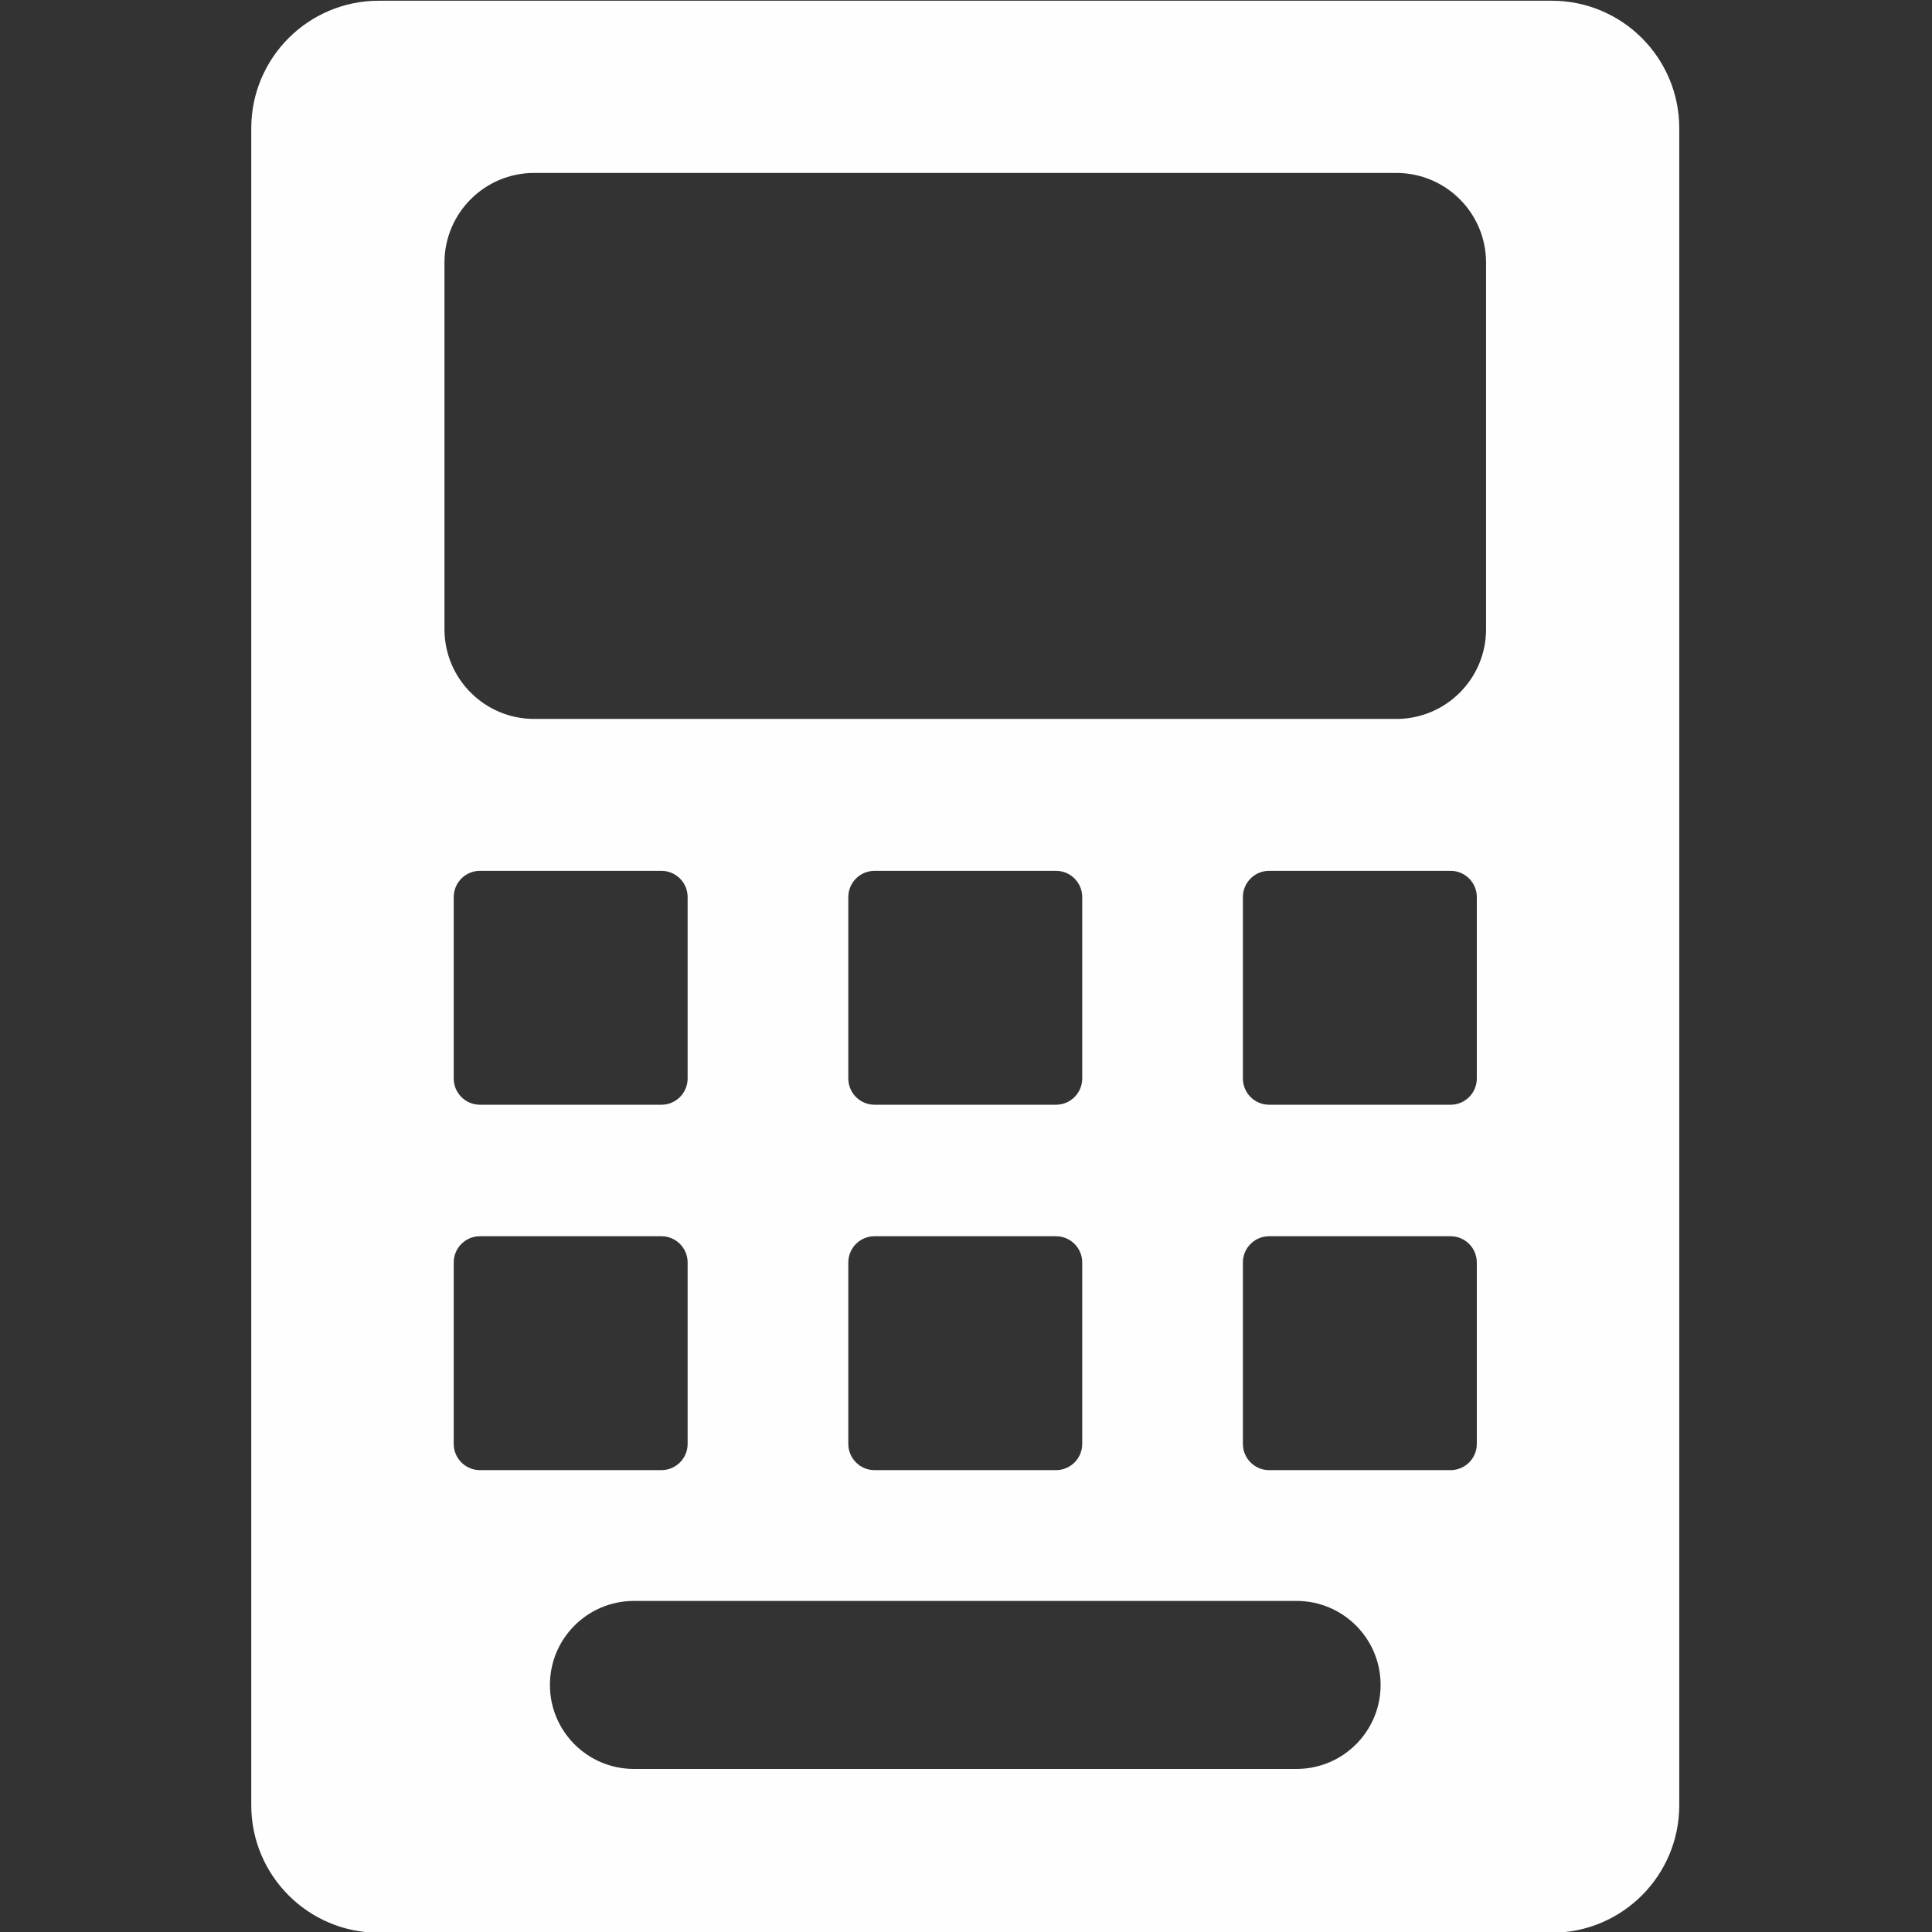 <?xml version="1.0" encoding="UTF-8"?>
<!DOCTYPE svg PUBLIC "-//W3C//DTD SVG 1.1//EN" "http://www.w3.org/Graphics/SVG/1.1/DTD/svg11.dtd">
<!-- Creator: CorelDRAW 2019 (64 Bit Versão de avaliação) -->
<svg xmlns="http://www.w3.org/2000/svg" xml:space="preserve" width="100mm" height="100mm" version="1.1" style="shape-rendering:geometricPrecision; text-rendering:geometricPrecision; image-rendering:optimizeQuality; fill-rule:evenodd; clip-rule:evenodd"
viewBox="0 0 10000 10000"
 xmlns:xlink="http://www.w3.org/1999/xlink">
 <rect x="0" y="0" width="10000" height="10000" fill="#333333" stroke="none"/>
 <defs>
  <style type="text/css">
   <![CDATA[
    .fil0 {fill:#FEFEFE}
   ]]>
  </style>
 </defs>
 <g id="Camada_x0020_1">
  <g id="_1597918738560">
   <g id="XMLID_241_">
    <g>
     <path class="fil0" d="M8031.74 3.8l-6071.08 0c-364.57,0 -660.11,295.54 -660.11,660.11l0 8679.78c0,364.57 295.54,660.11 660.11,660.11l6071.08 0c364.57,0 660.11,-295.54 660.11,-660.11l0 -8679.78c0,-364.57 -295.54,-660.11 -660.11,-660.11zm-5683.28 7469.78l0 -939.04c0,-75.02 60.8,-135.83 135.83,-135.83l939.04 0c75.02,0 135.83,60.8 135.83,135.83l0 939.04c0,75.02 -60.8,135.83 -135.83,135.83l-939.04 0c-75.02,0 -135.83,-60.83 -135.83,-135.83zm0 -1891.3l0 -939.04c0,-75.02 60.8,-135.83 135.83,-135.83l939.04 0c75.02,0 135.83,60.8 135.83,135.83l0 939.04c0,75.02 -60.8,135.83 -135.83,135.83l-939.04 -0.01c-75.02,0 -135.83,-60.82 -135.83,-135.82zm4362.76 3573.69l-3430.04 0c-240.13,0 -434.78,-194.65 -434.78,-434.78 0,-240.13 194.65,-434.78 434.78,-434.78l3430.04 0c240.13,0 434.78,194.65 434.78,434.78 0,240.13 -194.65,434.78 -434.78,434.78zm-2184.54 -2757.28l939.04 0c75.02,0 135.83,60.8 135.83,135.83l0 939.04c0,75.02 -60.8,135.83 -135.83,135.83l-939.04 0c-75.02,0 -135.83,-60.8 -135.83,-135.83l0 -939.04c0,-75 60.81,-135.83 135.83,-135.83zm-135.83 -816.41l0 -939.04c0,-75.02 60.8,-135.83 135.83,-135.83l939.04 0c75.02,0 135.83,60.8 135.83,135.83l0 939.04c0,75.02 -60.8,135.83 -135.83,135.83l-939.04 -0.01c-75.02,0 -135.83,-60.82 -135.83,-135.82zm3117.26 2027.13l-939.04 0c-75.02,0 -135.83,-60.8 -135.83,-135.83l0 -939.04c0,-75.02 60.8,-135.83 135.83,-135.83l939.04 0c75.02,0 135.83,60.8 135.83,135.83l0 939.04 0 0c0,75.02 -60.81,135.83 -135.83,135.83zm0 -1891.31l-939.04 0c-75.02,0 -135.83,-60.8 -135.83,-135.83l0 -939.04c0,-75.02 60.8,-135.83 135.83,-135.83l939.04 0.01c75.02,0 135.83,60.8 135.83,135.83l0 939.04 0 0c0,75.02 -60.81,135.82 -135.83,135.82zm183.74 -2461.32c0,256.5 -207.93,464.41 -464.41,464.41l-4462.46 0c-256.5,0 -464.43,-207.93 -464.43,-464.41l0 -1897.26c0,-256.48 207.93,-464.42 464.43,-464.42l4462.46 0c256.48,0 464.41,207.94 464.41,464.42l0 1897.26z"/>
    </g>
   </g>
   <g>
   </g>
   <g>
   </g>
   <g>
   </g>
   <g>
   </g>
   <g>
   </g>
   <g>
   </g>
   <g>
   </g>
   <g>
   </g>
   <g>
   </g>
   <g>
   </g>
   <g>
   </g>
   <g>
   </g>
   <g>
   </g>
   <g>
   </g>
   <g>
   </g>
  </g>
 </g>
</svg>
